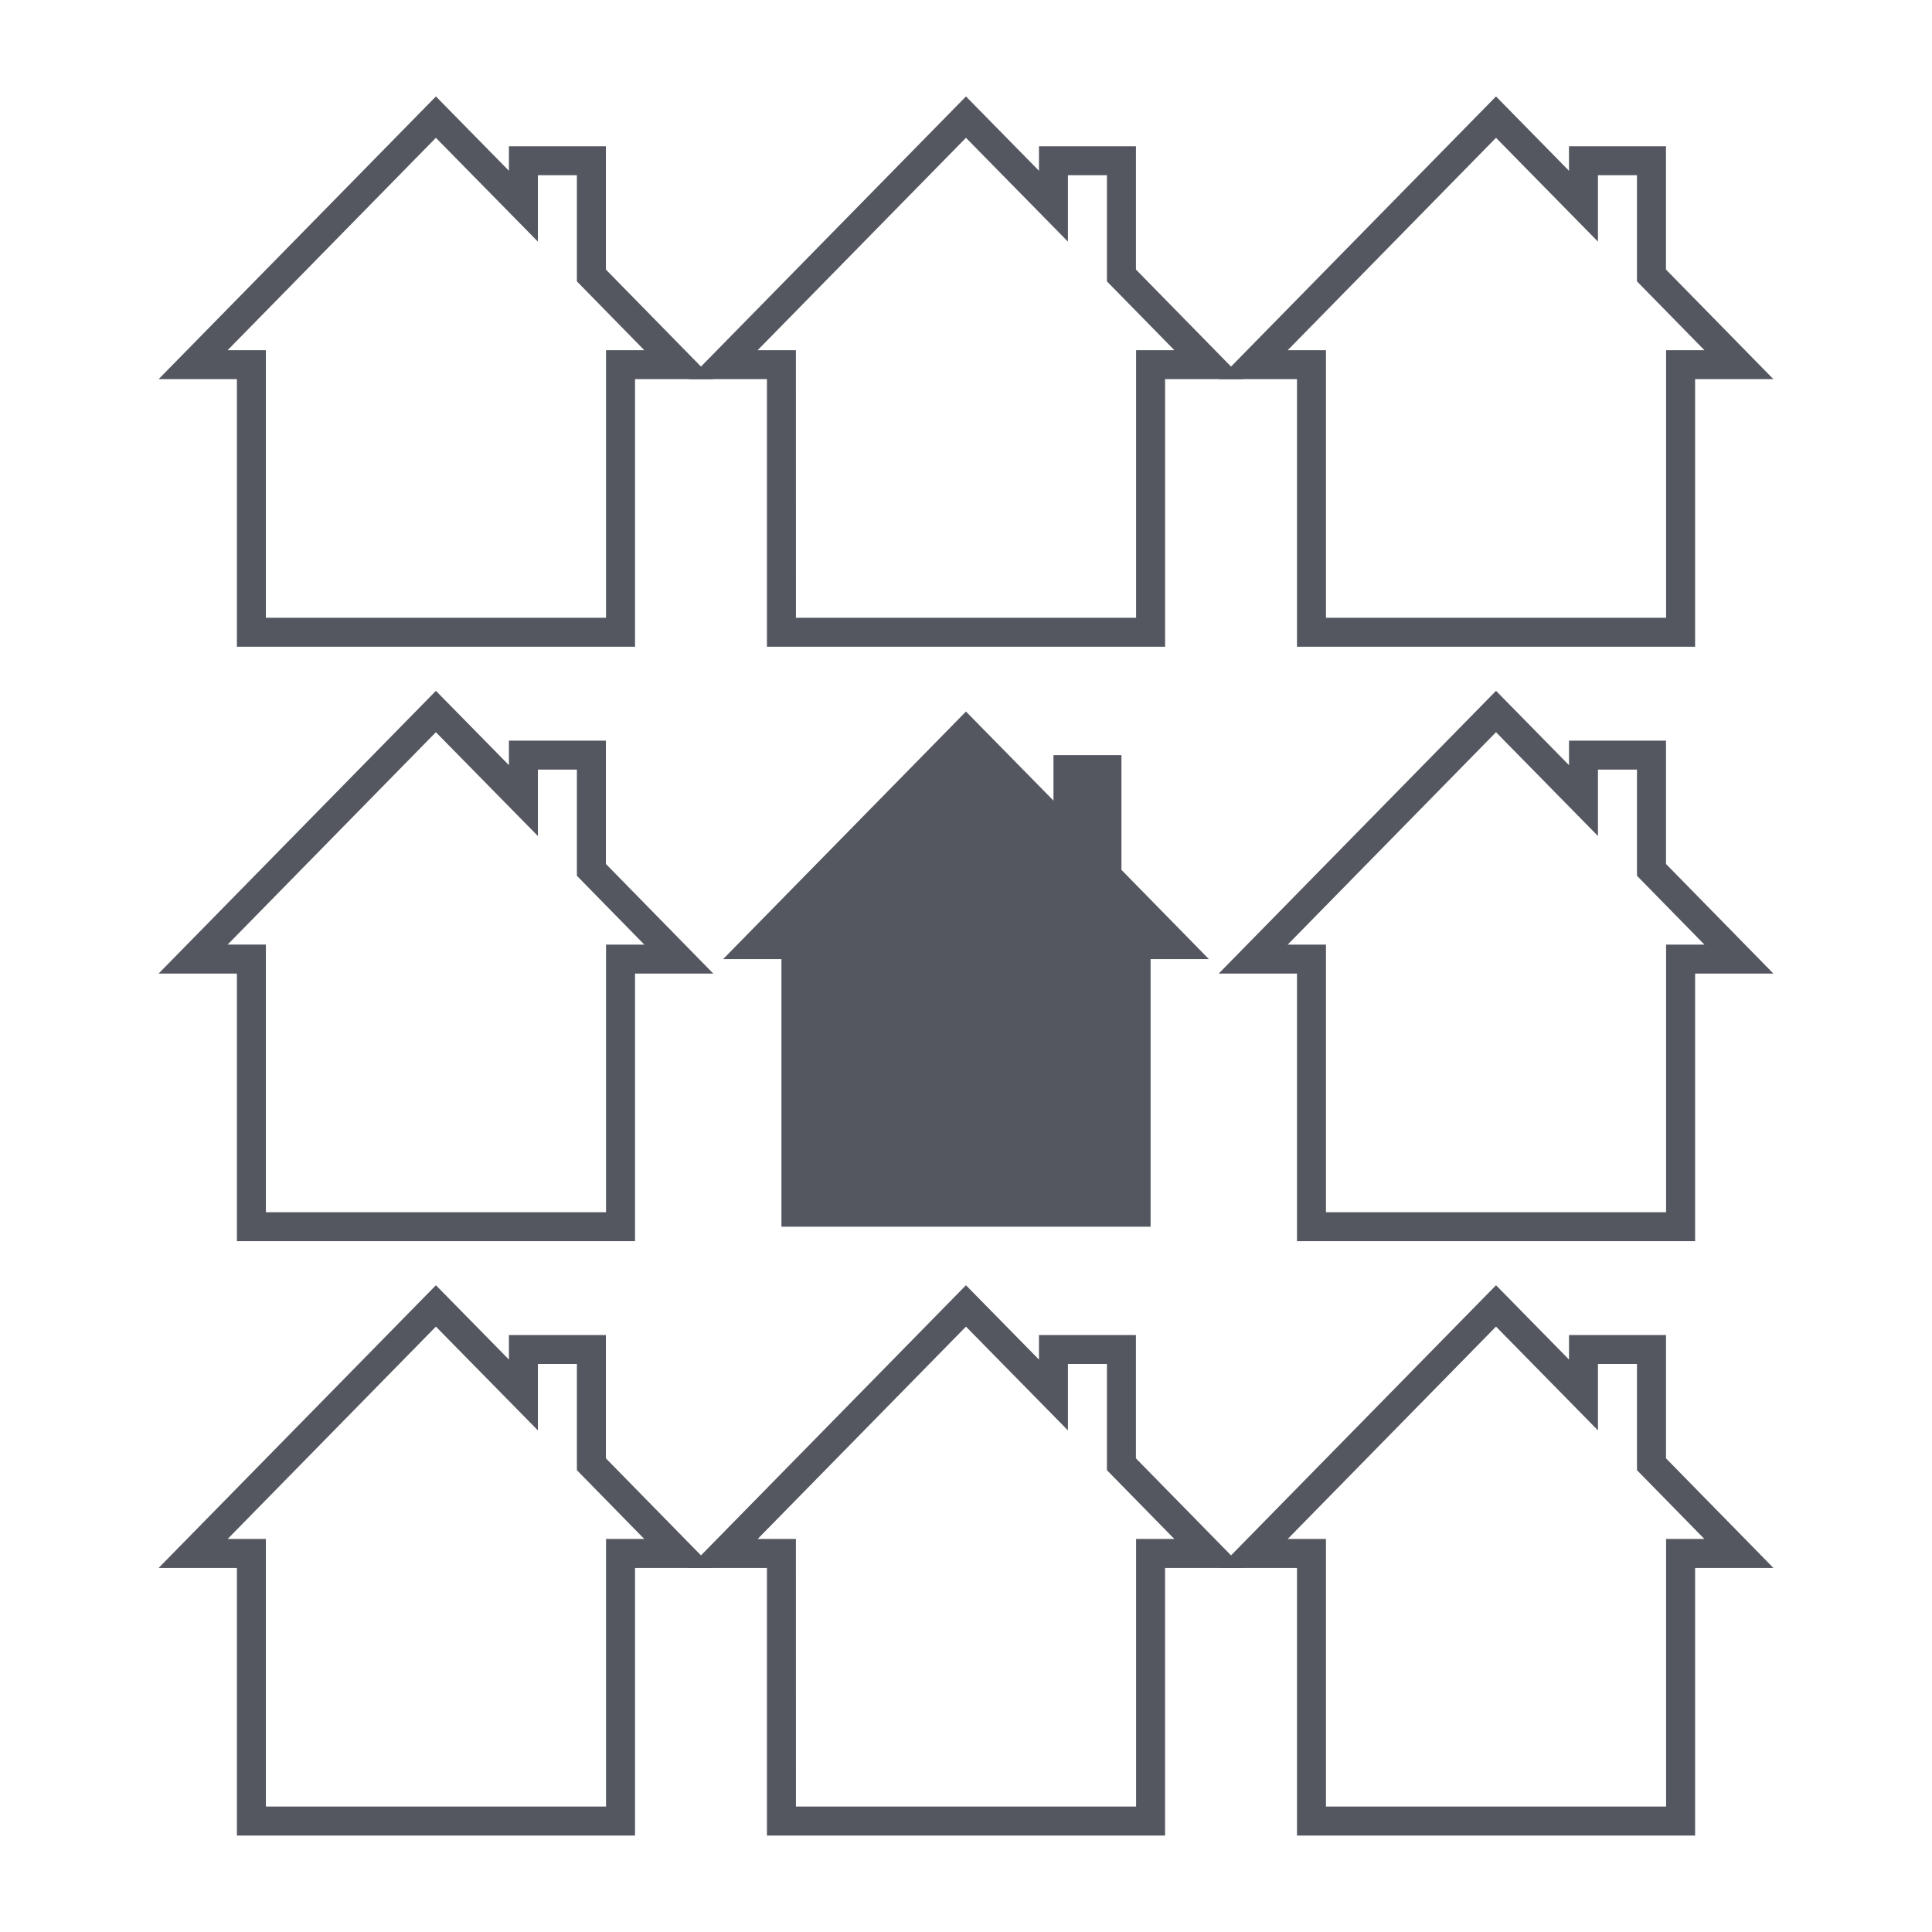 <svg fill="#545760" xmlns="http://www.w3.org/2000/svg" xmlns:xlink="http://www.w3.org/1999/xlink" version="1.1" x="0px" y="0px" viewBox="0 0 100 100" enable-background="new 0 0 100 100" xml:space="preserve"><g><path d="M32.869,95.008H12.262V81.157H8.209l14.354-14.633l3.779,3.847v-1.269h5.019v6.382l5.559,5.673h-4.051V95.008z    M13.762,93.508h17.606V79.657h1.98l-3.488-3.561v-5.495h-2.019v3.436l-5.279-5.372l-10.78,10.992h1.98   C13.762,79.657,13.762,93.508,13.762,93.508z"></path><path d="M60.304,95.008H39.697V81.157h-4.053l14.354-14.633l3.778,3.847v-1.269h5.019v6.382l5.56,5.673h-4.051   C60.304,81.157,60.304,95.008,60.304,95.008z M41.197,93.508h17.607V79.657h1.98l-3.489-3.561v-5.495h-2.019v3.436l-5.278-5.372   L39.216,79.657h1.98L41.197,93.508L41.197,93.508z"></path><path d="M87.738,95.008H67.132V81.157H63.08l14.354-14.633l3.777,3.846v-1.268h5.021v6.382l5.56,5.673h-4.053v13.851L87.738,95.008   L87.738,95.008z M68.632,93.508h17.605V79.657h1.982l-3.489-3.561v-5.495h-2.02v3.436l-5.277-5.373L66.652,79.657h1.98V93.508z"></path><path d="M32.869,64.243H12.262V50.392H8.209l14.354-14.634l3.779,3.847v-1.269h5.019v6.382l5.558,5.674h-4.05V64.243z    M13.762,62.743h17.606V48.892h1.981L29.86,45.33v-5.494h-2.019v3.436l-5.279-5.373l-10.78,10.993h1.98   C13.762,48.892,13.762,62.743,13.762,62.743z"></path><polygon points="40.447,63.493 40.447,49.642 37.43,49.642 49.998,36.829 54.527,41.439 54.527,39.086 58.046,39.086    58.046,45.025 62.57,49.642 59.554,49.642 59.554,63.493  "></polygon><path d="M87.738,64.243H67.132V50.392H63.08l14.354-14.634l3.777,3.847v-1.268h5.021v6.382l5.56,5.674h-4.053v13.85H87.738z    M68.632,62.743h17.605V48.892h1.982L84.73,45.33v-5.494h-2.02v3.436l-5.277-5.373L66.652,48.892h1.98V62.743z"></path><path d="M32.869,33.476H12.262V19.625H8.209L22.563,4.992l3.779,3.847V7.57h5.019v6.382l5.559,5.673h-4.051V33.476z M13.762,31.976   h17.606V18.125h1.98l-3.488-3.561V9.07h-2.019v3.436l-5.279-5.373l-10.78,10.992h1.98C13.762,18.125,13.762,31.976,13.762,31.976z"></path><path d="M60.304,33.476H39.697V19.625h-4.053L49.999,4.992l3.778,3.847V7.57h5.019v6.382l5.56,5.673h-4.051v13.851   C60.305,33.476,60.304,33.476,60.304,33.476z M41.197,31.976h17.607V18.125h1.98l-3.489-3.561V9.07h-2.019v3.436l-5.278-5.373   L39.216,18.125h1.98L41.197,31.976L41.197,31.976z"></path><path d="M87.738,33.476H67.132V19.625H63.08L77.433,4.992l3.777,3.847V7.57h5.021v6.382l5.56,5.673h-4.053V33.476z M68.632,31.976   h17.605V18.125h1.982l-3.489-3.561V9.07h-2.02v3.436l-5.277-5.373L66.652,18.125h1.98V31.976z"></path></g></svg>